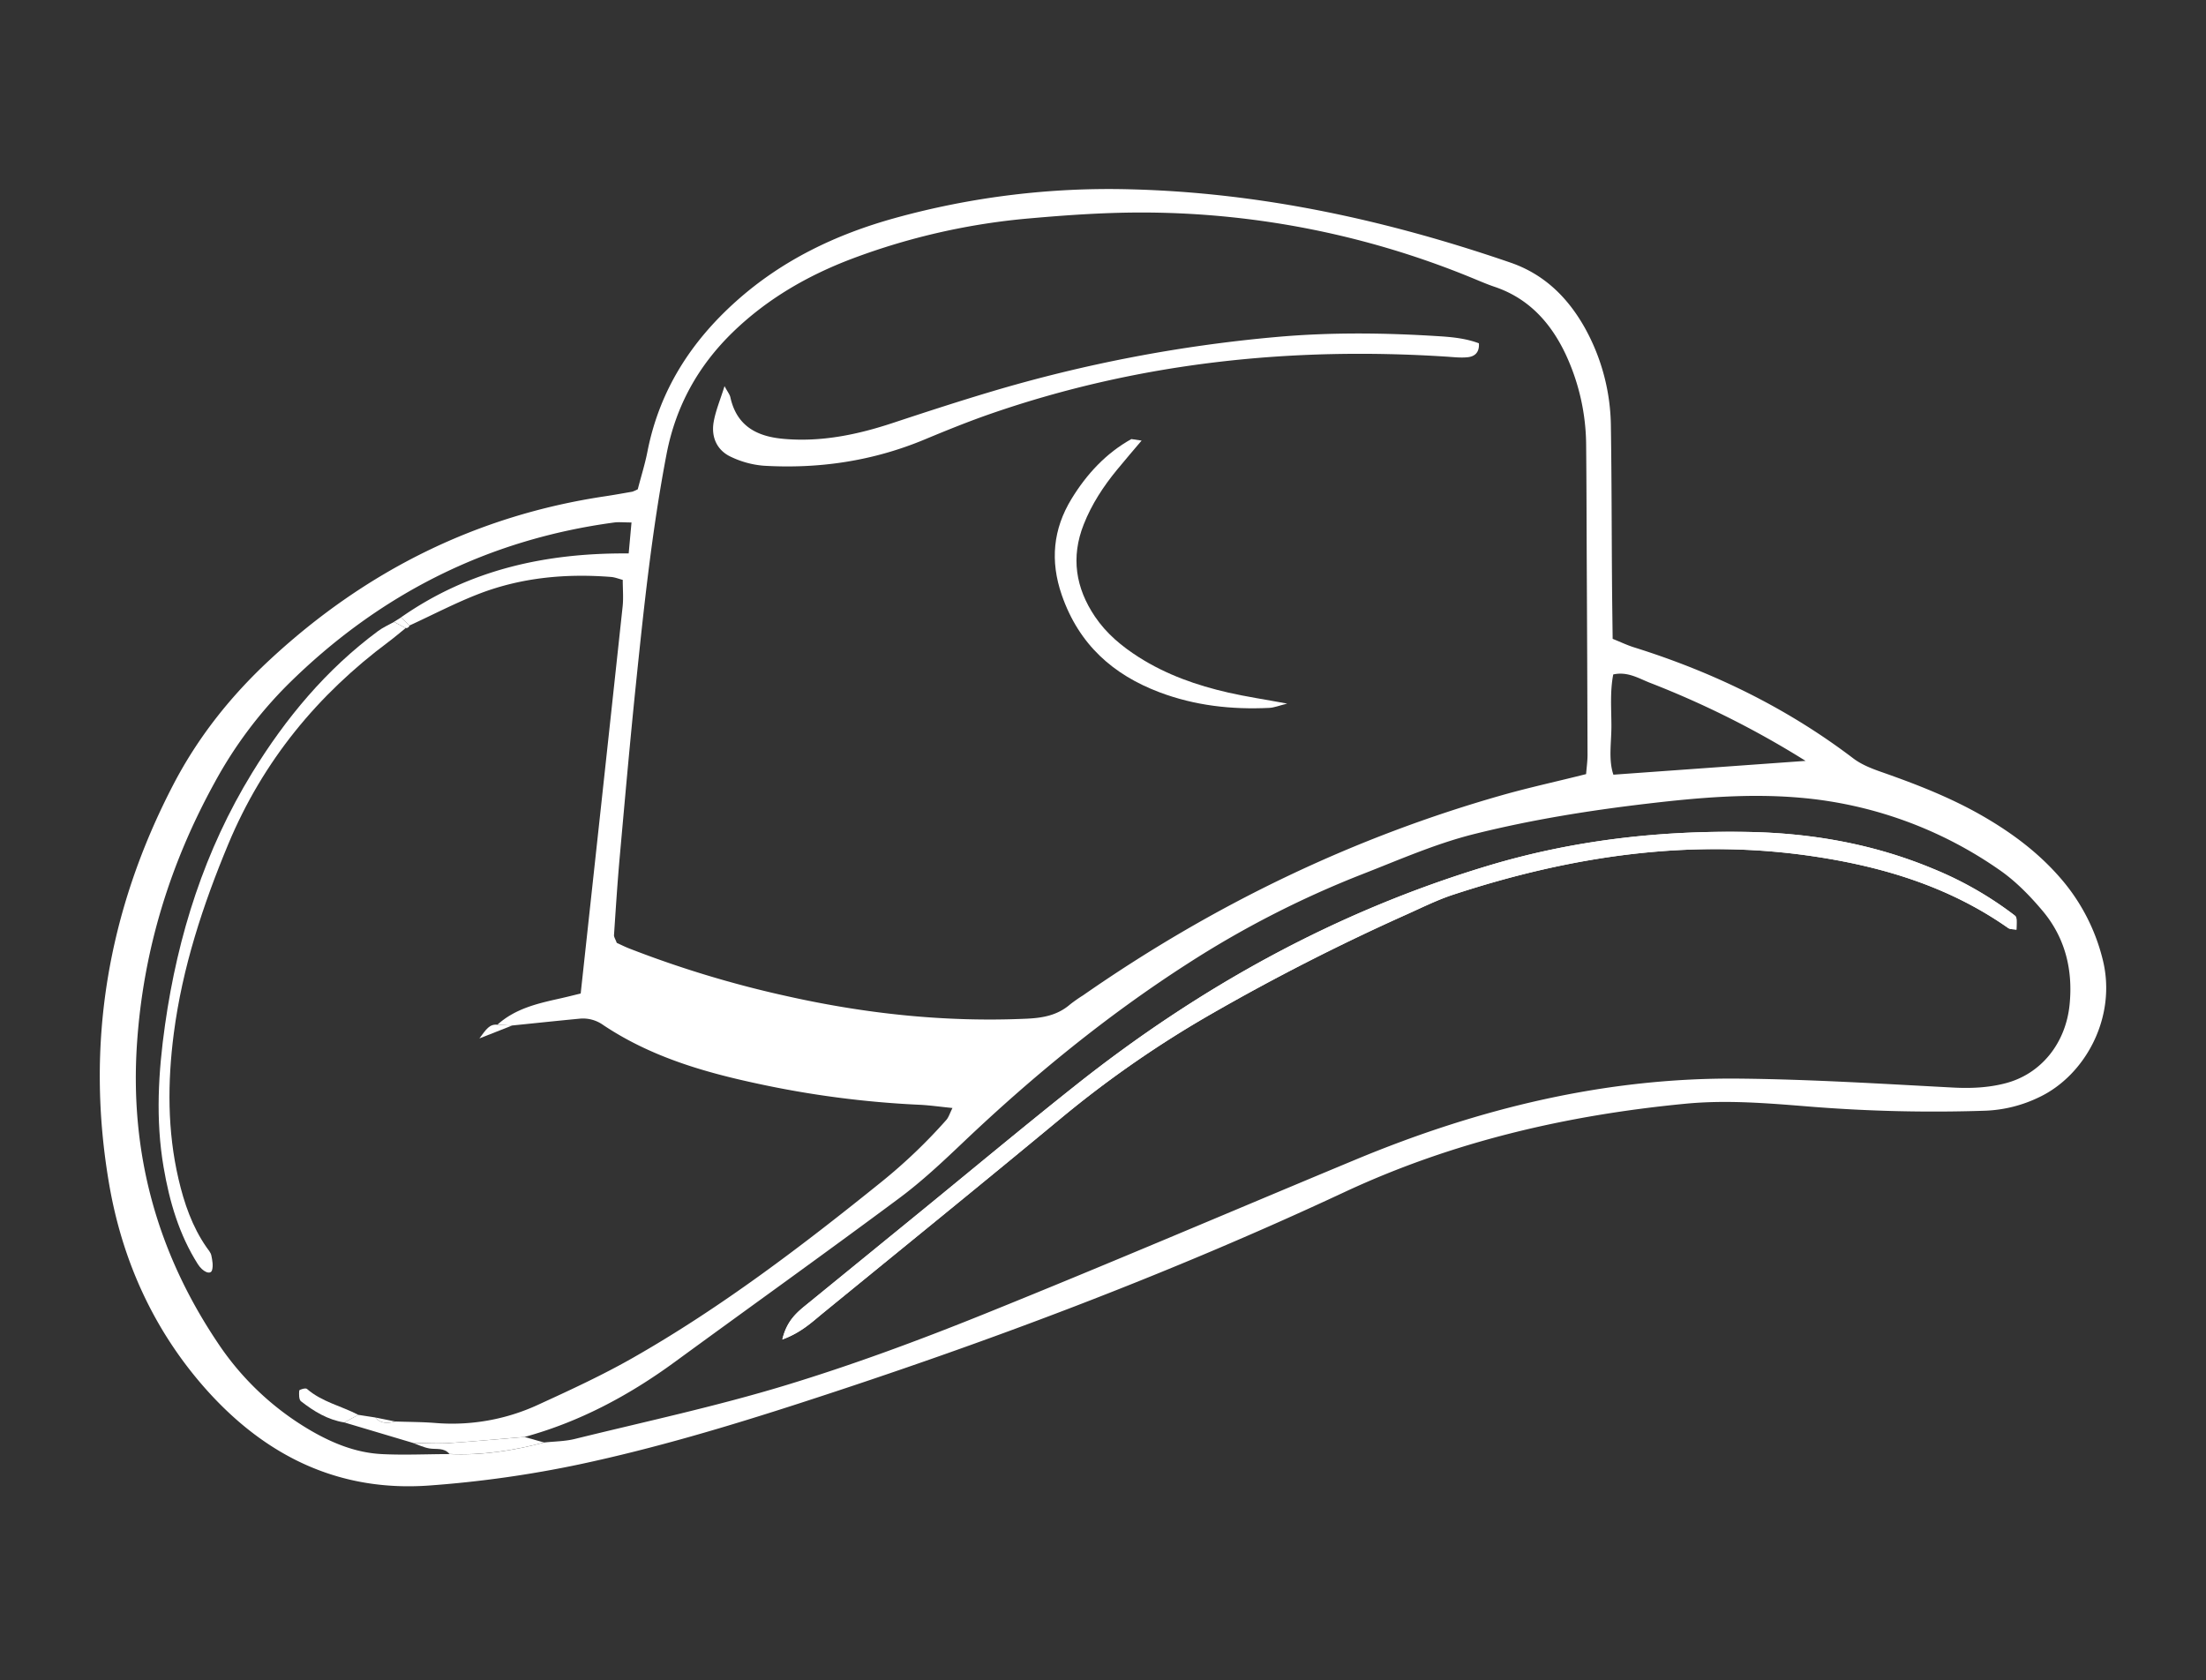 <svg id="e2c1436e-e57b-41af-8482-b2737f9d8513" data-name="Layer 1" xmlns="http://www.w3.org/2000/svg" viewBox="0 0 1200 914.03"><rect x="0" y="0" width="1200" height="914.03" fill="#333333" stroke="none"/><defs><style>.ed2f04de-1a3f-435d-8ccd-1a36c7b55f8f{fill:#fff;}</style></defs><path class="ed2f04de-1a3f-435d-8ccd-1a36c7b55f8f" d="M346.93,266.17c1.87-7.23,4-13.93,5.32-20.8,6.59-33.18,23.73-59.5,47.86-81.19,25.25-22.7,54.82-36.73,86.66-45.55A436.48,436.48,0,0,1,615.25,103c70.82,1.81,139.29,16.77,206.38,39.85,18.09,6.22,31,18.66,40.44,35.43a112.4,112.4,0,0,1,14.21,54c.43,27.72.4,55.45.6,83.18.07,10.53.23,21.05.36,32.07,4.41,1.77,7.91,3.46,11.58,4.61,42.86,13.41,82.95,32.77,119.3,60.41,4.41,3.35,9.84,5.49,15.08,7.33,19.2,6.73,38.14,14.05,55.91,24.37,15.34,8.91,29.52,19.43,41.41,33.08a106.2,106.2,0,0,1,23.25,44.48c7.94,31.37-9.41,63.09-34.39,75a73.35,73.35,0,0,1-29.29,7.41,843.3,843.3,0,0,1-96-2.26c-22.42-1.81-44.85-3.71-67.36-1.52C852.52,606.61,790.2,621,731.13,648.61c-96.06,44.86-194.85,81.93-295.23,114.46-39.7,12.87-79.64,24.78-120.42,33.48a607.49,607.49,0,0,1-81.77,11.55c-48.89,3.61-89-15.6-121.84-52.55C84,724.11,66.66,686.43,59.42,644.45,46.23,568,58.66,495.53,94.05,427.27c13.61-26.27,31.53-48.7,52.76-68.4C199.14,310.29,259.73,280.37,329,270c5-.75,10-1.66,15-2.53A23.89,23.89,0,0,0,346.93,266.17ZM296,784.72c5.57-.61,11.27-.6,16.68-1.93,38.25-9.43,76.83-17.7,114.53-29.15,36.63-11.13,72.73-24.5,108.34-38.87,67.62-27.27,134.69-56,202-84,67-27.87,136.2-44.71,208.52-44,38.78.38,77.54,2.82,116.28,4.86,9.69.51,19.15.11,28.44-2.3,19.47-5,32.88-21.73,35-42.75,1.94-19.17-2.53-36.58-14.62-51-7-8.34-14.86-16.36-23.65-22.42a222.57,222.57,0,0,0-108.76-39.24c-27.59-2.37-55,0-82.45,3.24-31.86,3.74-63.46,8.8-94.67,16.63-20.86,5.24-40.47,13.93-60.48,21.73A535.23,535.23,0,0,0,646,524.25c-43.78,28.13-84.08,61.08-122.1,97.21-11.24,10.68-22.62,21.37-35,30.54-40.36,30-81.24,59.23-121.82,88.9-25.12,18.37-52,32.66-81.75,40.81-13.68,1.12-27.35,2.43-41,3.29-6.57.41-13.19,0-19.79-.09L187.27,773.8l7.64-4.12,9.23,1.43c3.12,3.57,7,3.19,10.91,2.19,7.3.25,14.62.22,21.89.81a111.54,111.54,0,0,0,55.94-10c17.48-8,35-16.1,51.7-25.63,48-27.37,92.1-61,135.35-95.89a291.43,291.43,0,0,0,34.82-33.32c1.27-1.42,1.85-3.5,3.37-6.52-7-.7-12.53-1.51-18.07-1.76a531.56,531.56,0,0,1-88.52-11.61c-29.24-6.28-57.88-14.7-83.42-31.78a18.83,18.83,0,0,0-12.71-3.45c-12.28,1.17-24.55,2.47-36.83,3.72l-8-.43c9.7-8.74,21.68-11.51,33.7-14.19,3.72-.82,7.42-1.77,11.61-2.78,7.67-70.61,15.3-140.6,22.82-210.6.49-4.58.06-9.27.06-14.42-2.15-.55-4.24-1.42-6.38-1.59-24.28-1.9-48.23.22-71.2,8.94-13.11,5-25.65,11.61-38.45,17.49l-4.59-4.44c37.26-26.06,79-35.15,123.85-34.78.55-6,1-11,1.53-16.85-4,0-6.66-.31-9.27,0Q231.57,298,156.35,372.61A231.33,231.33,0,0,0,117,425.26c-24.28,44-38.95,91-42.45,142-4.13,60.08,11,114.26,43.85,163.17a153.42,153.42,0,0,0,51,48c12,6.92,24.56,11.89,38.21,12.59,12.3.63,24.65,0,37,0C262,791.81,279.09,789.2,296,784.72Zm566.79-363.6c.29-3.66.78-7.06.78-10.46q-.15-54-.44-107.93c-.09-20.05-.11-40.11-.31-60.16a118.52,118.52,0,0,0-11-49.53c-8.23-17.61-20.45-30.82-38.75-37-4.8-1.62-9.46-3.71-14.18-5.61a473.12,473.12,0,0,0-174.44-34.81c-21.3-.18-42.67,1.26-63.92,3.14a363,363,0,0,0-96.86,21.91c-24,9.07-46.09,21.68-65,40-18.7,18.16-31,39.93-36.09,66.39-7.87,41.1-12.27,82.68-16.57,124.28-3.27,31.65-6.07,63.35-8.91,95-1.26,14.09-2.15,28.21-3.1,42.33-.07,1.05.74,2.17,1.5,4.25,1.87.84,4.33,2.09,6.88,3.09a579.92,579.92,0,0,0,85.66,25.89c43,9.63,86.5,14.28,130.56,12.26,8.68-.4,16.66-1.83,23.54-7.79a83.66,83.66,0,0,1,7-4.9c70.76-49.25,146.93-86,229-109.2C832.67,428.2,847.42,425,862.77,421.12Zm119.4-7.2a500.89,500.89,0,0,0-84.82-42.54c-6-2.36-12.07-6.2-19.81-4.48-1.84,9.49-1,18.83-1,28.07,0,9.06-1.67,18.35,1.08,26.46Z"/><path class="ed2f04de-1a3f-435d-8ccd-1a36c7b55f8f" d="M425.57,728.68c10.09-3.72,15.9-9.26,22-14.25,43.47-35.52,87.09-70.85,130.31-106.71a581.61,581.61,0,0,1,81.55-56.41,1187.92,1187.92,0,0,1,106.08-54c8.25-3.71,16.42-7.79,25-10.6,64.59-21.23,130.38-31,197.9-20.56,37,5.71,72.41,16.53,103.95,38.67,1.16.81,3,.62,4.54.92.17-6.72.22-6.8-1.31-8a192.6,192.6,0,0,0-44.3-25.24c-32.29-13.43-66.07-19.31-100.51-19.92-48-.85-95.32,4.53-141.66,18.5-82,24.74-156.26,65.54-224.12,119.43-29.14,23.14-57.74,47-86.6,70.55q-29.3,23.91-58.6,47.79C434.09,713.48,428.13,717.89,425.57,728.68Z"/><path class="ed2f04de-1a3f-435d-8ccd-1a36c7b55f8f" d="M285.32,781.71l10.66,3c-16.89,4.48-34,7.09-51.46,6.25-3-3.57-7.13-2.4-10.9-3-3.12-.52-6.1-2-9.14-3,6.6.06,13.22.5,19.79.09C258,784.14,271.64,782.83,285.32,781.71Z"/><path class="ed2f04de-1a3f-435d-8ccd-1a36c7b55f8f" d="M187.27,773.8c-8.93-1.39-16.49-6-23.56-11.52-1.14-.87-1.11-3.88-.93-5.83,0-.48,3.42-1.54,4.14-.92,8.25,7.17,18.74,9.3,28,14.15Z"/><path class="ed2f04de-1a3f-435d-8ccd-1a36c7b55f8f" d="M278.57,557.9l-17.79,7c3.69-5,5.53-7.91,9.8-7.45Z"/><path class="ed2f04de-1a3f-435d-8ccd-1a36c7b55f8f" d="M204.14,771.11l10.91,2.19C211.1,774.3,207.26,774.68,204.14,771.11Z"/><path class="ed2f04de-1a3f-435d-8ccd-1a36c7b55f8f" d="M394.12,210.06c1.66,3.1,2.83,4.48,3.18,6.07,3.53,16,14.87,21.31,28.64,22.58,20.44,1.89,40.21-2.16,59.66-8.6,17.65-5.84,35.33-11.61,53.12-16.92a787.48,787.48,0,0,1,155.44-29.85c29.69-2.67,59.5-2.31,89.26-.39,7.18.46,14.39,1.28,21.05,3.8.38,5.18-2.47,7.18-6,7.57-3.84.43-7.79-.06-11.68-.31-84.34-5.43-167.11,3.15-247.65,31-12.25,4.24-24.3,9.13-36.29,14.12-28.14,11.71-57.39,16-87.45,14.22a50.61,50.61,0,0,1-17.74-4.81c-7.43-3.42-10.88-10.44-9.47-18.83C389.24,223.5,391.8,217.55,394.12,210.06Z"/><path class="ed2f04de-1a3f-435d-8ccd-1a36c7b55f8f" d="M621,239.68c-4.46,5.28-9,10.52-13.37,15.87-7.39,9-13.75,18.68-18.1,29.68-7.1,17.91-4.41,34.63,6.09,50.19,6.28,9.31,14.66,16.23,23.86,22.09,15.06,9.58,31.56,15.35,48.64,19.25,9.86,2.25,19.89,3.73,32.09,6-4.46,1.1-7.08,2.2-9.75,2.33-20.4,1-40.47-1.21-59.74-8.5-25-9.44-43.73-25.75-53.13-52.85-6.46-18.64-4.73-35.94,5.29-52.36,8.28-13.56,18.82-24.86,32.55-32.53Z"/><path class="ed2f04de-1a3f-435d-8ccd-1a36c7b55f8f" d="M220.69,341.66c-3.1,2.5-6.12,5.1-9.31,7.48-38.37,28.62-68.26,64.58-87.24,110.15-13.78,33.08-24.93,67-29.6,102.9-3.44,26.46-3.52,53,2.55,79.13,3.07,13.22,7.48,26,15.21,37.15,1,1.43,2.32,2.86,2.66,4.47.55,2.63,1.11,5.66.37,8.07-.82,2.64-5,1-7.75-3.37C97.44,671.63,92.2,653.76,89,635c-4.45-25.94-2.88-51.82.78-77.54,6.94-48.92,21.62-95,47.29-136.91,18.43-30.08,40.56-56.49,68.52-77.21,2.69-2,5.81-3.38,8.73-5Z"/><path class="ed2f04de-1a3f-435d-8ccd-1a36c7b55f8f" d="M220.69,341.66l-6.38-3.37,3.84-2.41,4.59,4.44A1.91,1.91,0,0,1,220.69,341.66Z"/><path class="ed2f04de-1a3f-435d-8ccd-1a36c7b55f8f" d="M425.57,728.68c2.56-10.79,8.52-15.2,14.2-19.84q29.3-23.91,58.6-47.79c28.86-23.53,57.46-47.41,86.6-70.55,67.86-53.89,142.08-94.69,224.12-119.43,46.34-14,93.69-19.35,141.66-18.5,34.44.61,68.22,6.49,100.51,19.92a192.6,192.6,0,0,1,44.3,25.24c1.53,1.18,1.48,1.26,1.31,8-1.58-.3-3.38-.11-4.54-.92-31.54-22.14-67-33-103.95-38.67-67.52-10.44-133.31-.67-197.9,20.56-8.54,2.81-16.71,6.89-25,10.6a1187.92,1187.92,0,0,0-106.08,54,581.61,581.61,0,0,0-81.55,56.41c-43.22,35.86-86.84,71.19-130.31,106.71C441.47,719.42,435.66,725,425.57,728.68Z"/></svg>
